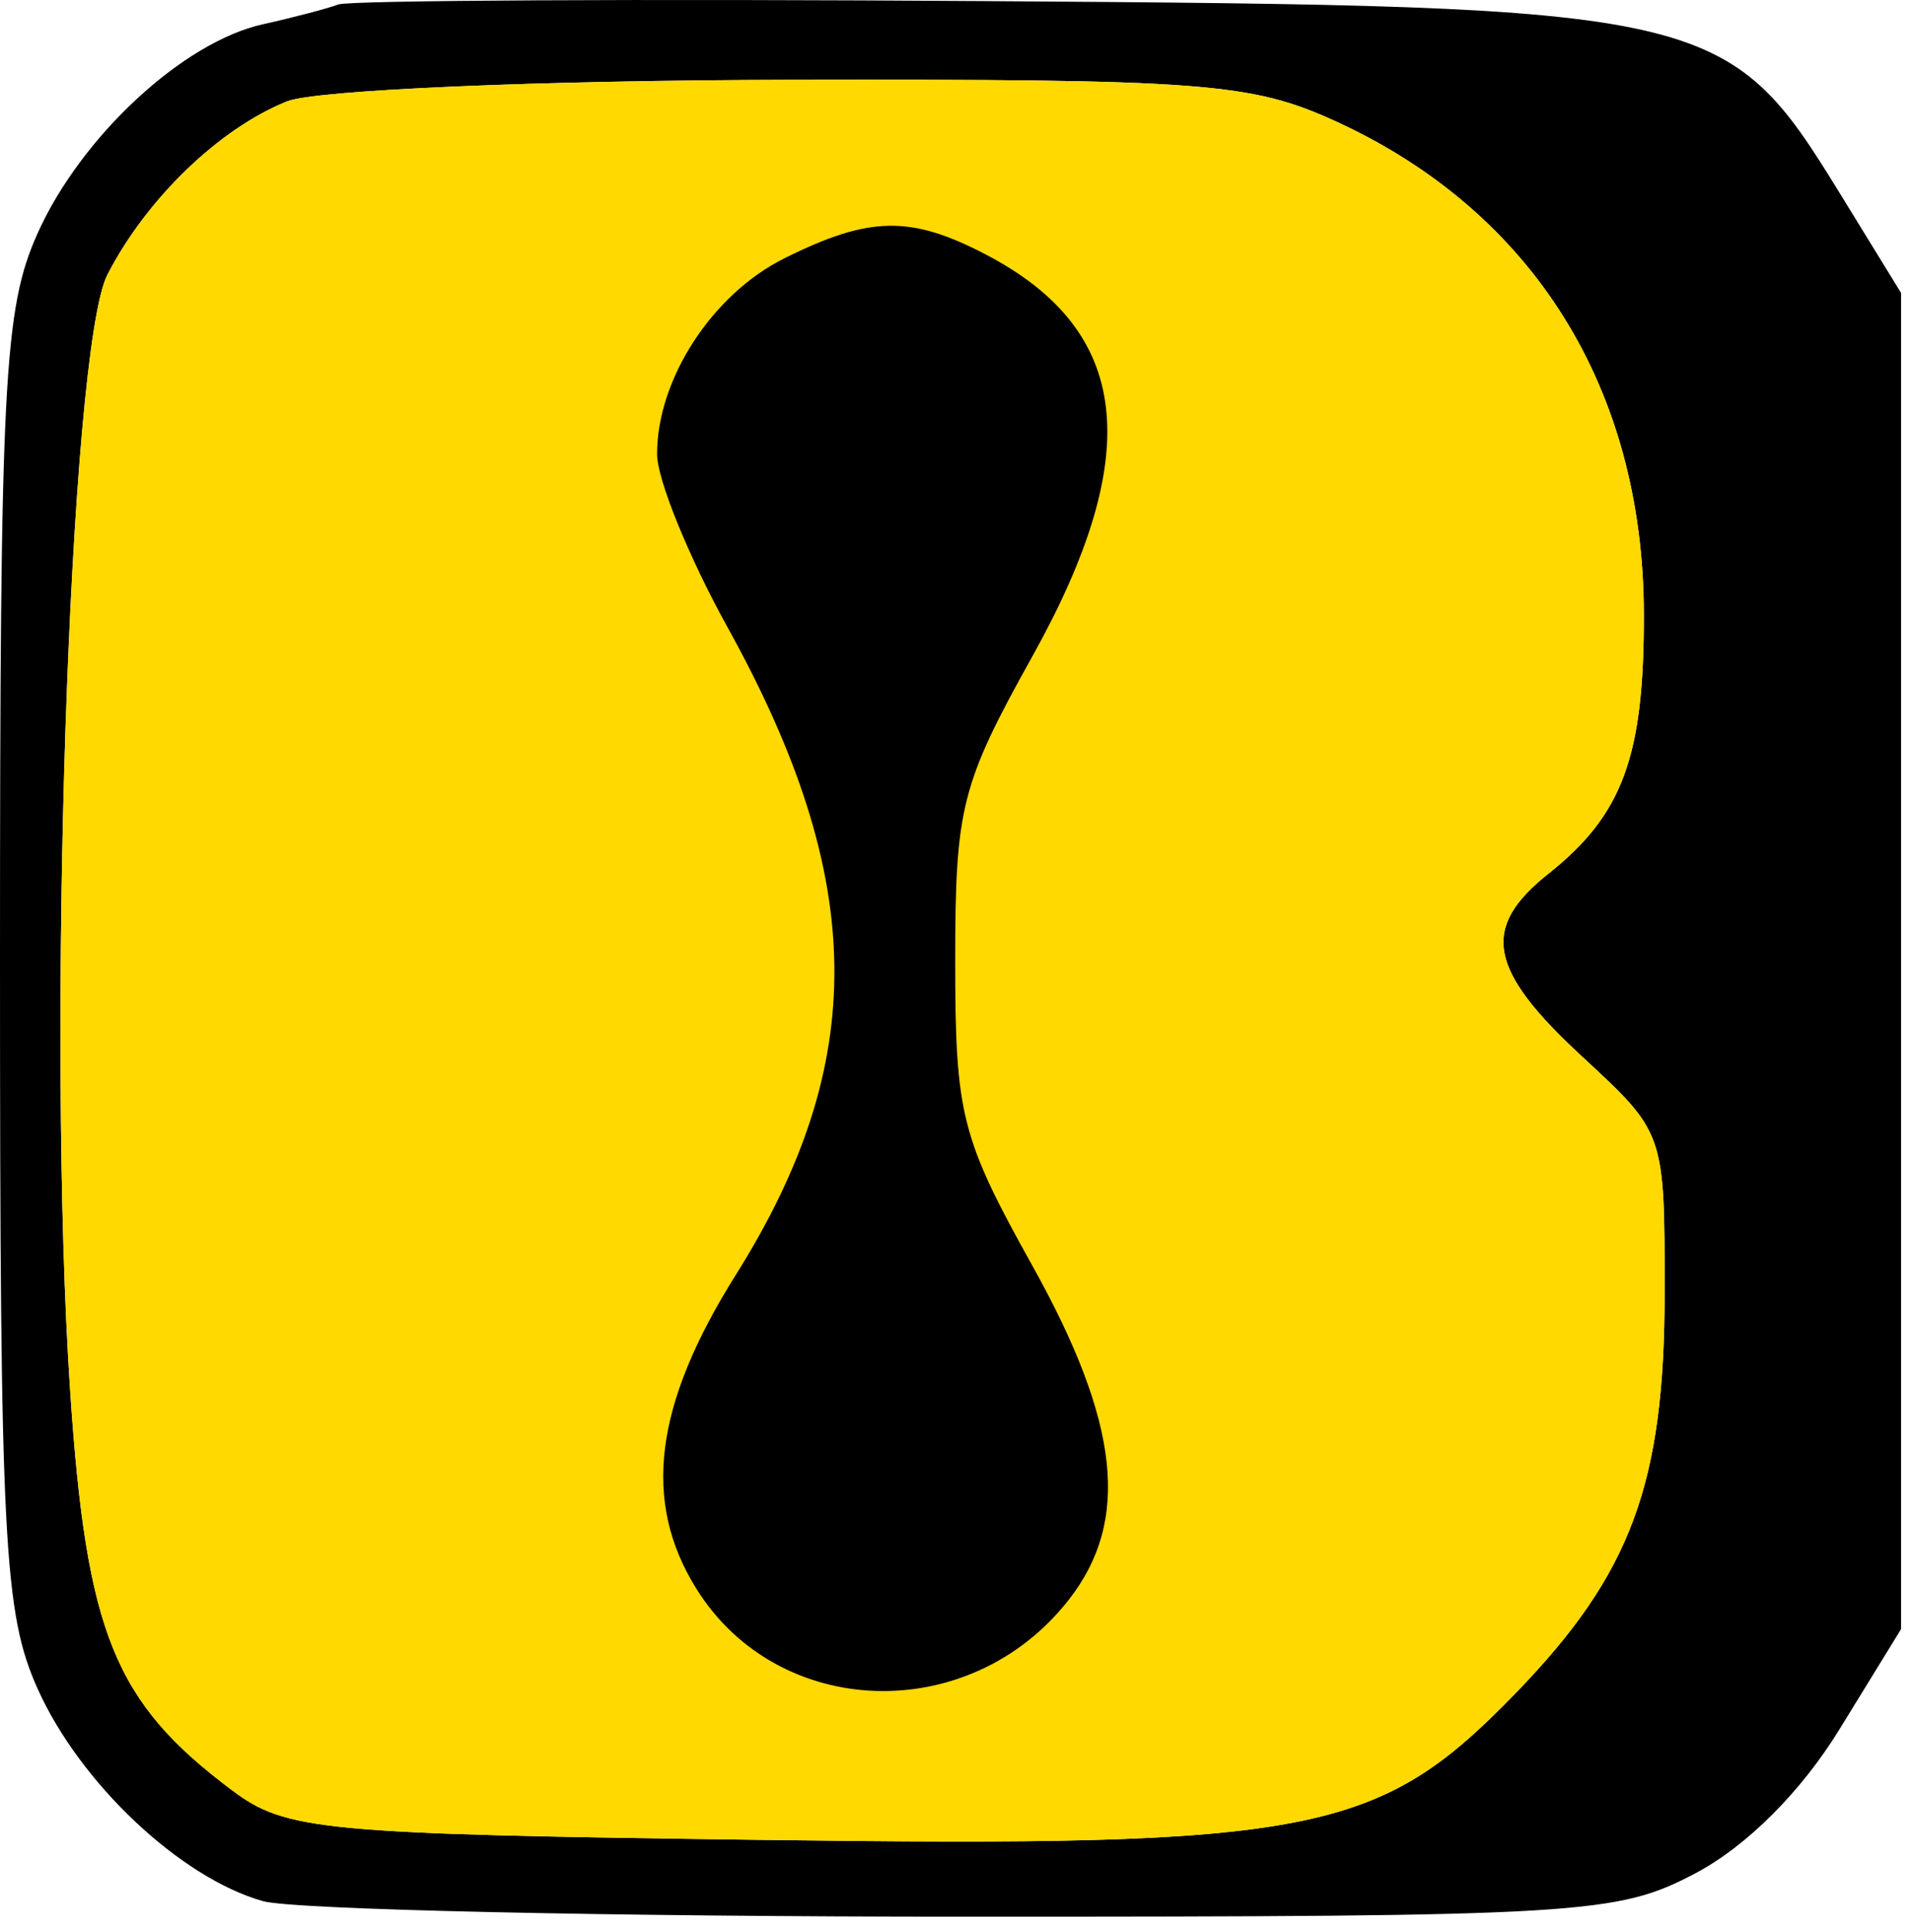 <svg width="92" height="93" viewBox="0 0 92 93" fill="none" xmlns="http://www.w3.org/2000/svg">
<path fill-rule="evenodd" clip-rule="evenodd" d="M16.29 0.215C15.745 0.417 14.109 0.846 12.654 1.169C8.81 2.022 3.907 6.567 1.817 11.216C0.179 14.858 0 18.316 0 46.257C0 74.198 0.179 77.656 1.817 81.298C3.859 85.84 8.68 90.381 12.654 91.507C14.109 91.92 29.332 92.257 46.482 92.257C76.192 92.257 77.851 92.158 81.623 90.166C84.087 88.866 86.704 86.251 88.552 83.245L91.522 78.414V46.257V14.1L88.552 9.269C83.137 0.459 82.378 0.289 47.472 0.053C30.866 -0.06 16.834 0.013 16.29 0.215ZM13.816 4.88C10.542 6.199 7.054 9.565 5.172 13.221C3.332 16.796 2.228 49.927 3.381 67.001C4.165 78.615 5.511 81.931 11.163 86.165C13.774 88.122 15.428 88.277 36.734 88.56C63.28 88.913 66.362 88.312 72.972 81.49C78.528 75.758 80.138 71.416 80.138 62.174C80.138 54.527 80.137 54.525 76.179 50.87C71.638 46.677 71.263 44.662 74.536 42.061C78.122 39.212 79.149 36.424 79.138 29.573C79.122 18.694 73.801 10.183 64.3 5.838C60.241 3.982 57.911 3.805 38.068 3.842C26.02 3.865 15.184 4.329 13.816 4.88ZM37.769 12.43C34.287 14.163 31.633 18.243 31.633 21.861C31.633 23.073 33.163 26.828 35.032 30.205C41.76 42.358 41.87 51.097 35.425 61.364C31.495 67.624 30.909 72.257 33.514 76.453C37.463 82.811 46.715 83.086 51.465 76.987C54.43 73.179 53.914 68.484 49.699 60.919C46.268 54.762 45.987 53.65 45.987 46.257C45.987 38.864 46.268 37.752 49.699 31.595C55.142 21.825 54.457 15.906 47.461 12.251C43.839 10.359 41.854 10.396 37.769 12.43Z" fill="black"/>
<path d="M5.173 13.221C7.054 9.565 10.543 6.199 13.816 4.88C15.184 4.329 26.02 3.865 38.068 3.842C57.911 3.805 60.242 3.982 64.3 5.838C73.801 10.183 79.122 18.694 79.139 29.573C79.15 36.424 78.122 39.212 74.537 42.061C71.263 44.662 71.638 46.677 76.179 50.87C80.138 54.525 80.139 54.527 80.139 62.174C80.139 71.416 78.528 75.758 72.973 81.49C66.362 88.312 63.281 88.913 36.734 88.56C15.428 88.277 13.775 88.122 11.163 86.165C5.511 81.931 4.165 78.615 3.381 67.001C2.229 49.927 3.332 16.796 5.173 13.221Z" fill="#FFD900"/>
<path d="M31.633 21.861C31.633 18.243 34.287 14.163 37.768 12.43C41.853 10.396 43.838 10.359 47.46 12.251C54.457 15.906 55.142 21.825 49.699 31.595C46.267 37.752 45.986 38.864 45.986 46.257C45.986 53.65 46.267 54.762 49.699 60.919C53.913 68.484 54.429 73.179 51.465 76.987C46.715 83.086 37.462 82.811 33.514 76.453C30.908 72.257 31.494 67.624 35.424 61.364C41.869 51.097 41.76 42.358 35.032 30.205C33.162 26.828 31.633 23.073 31.633 21.861Z" fill="black"/>
</svg>
